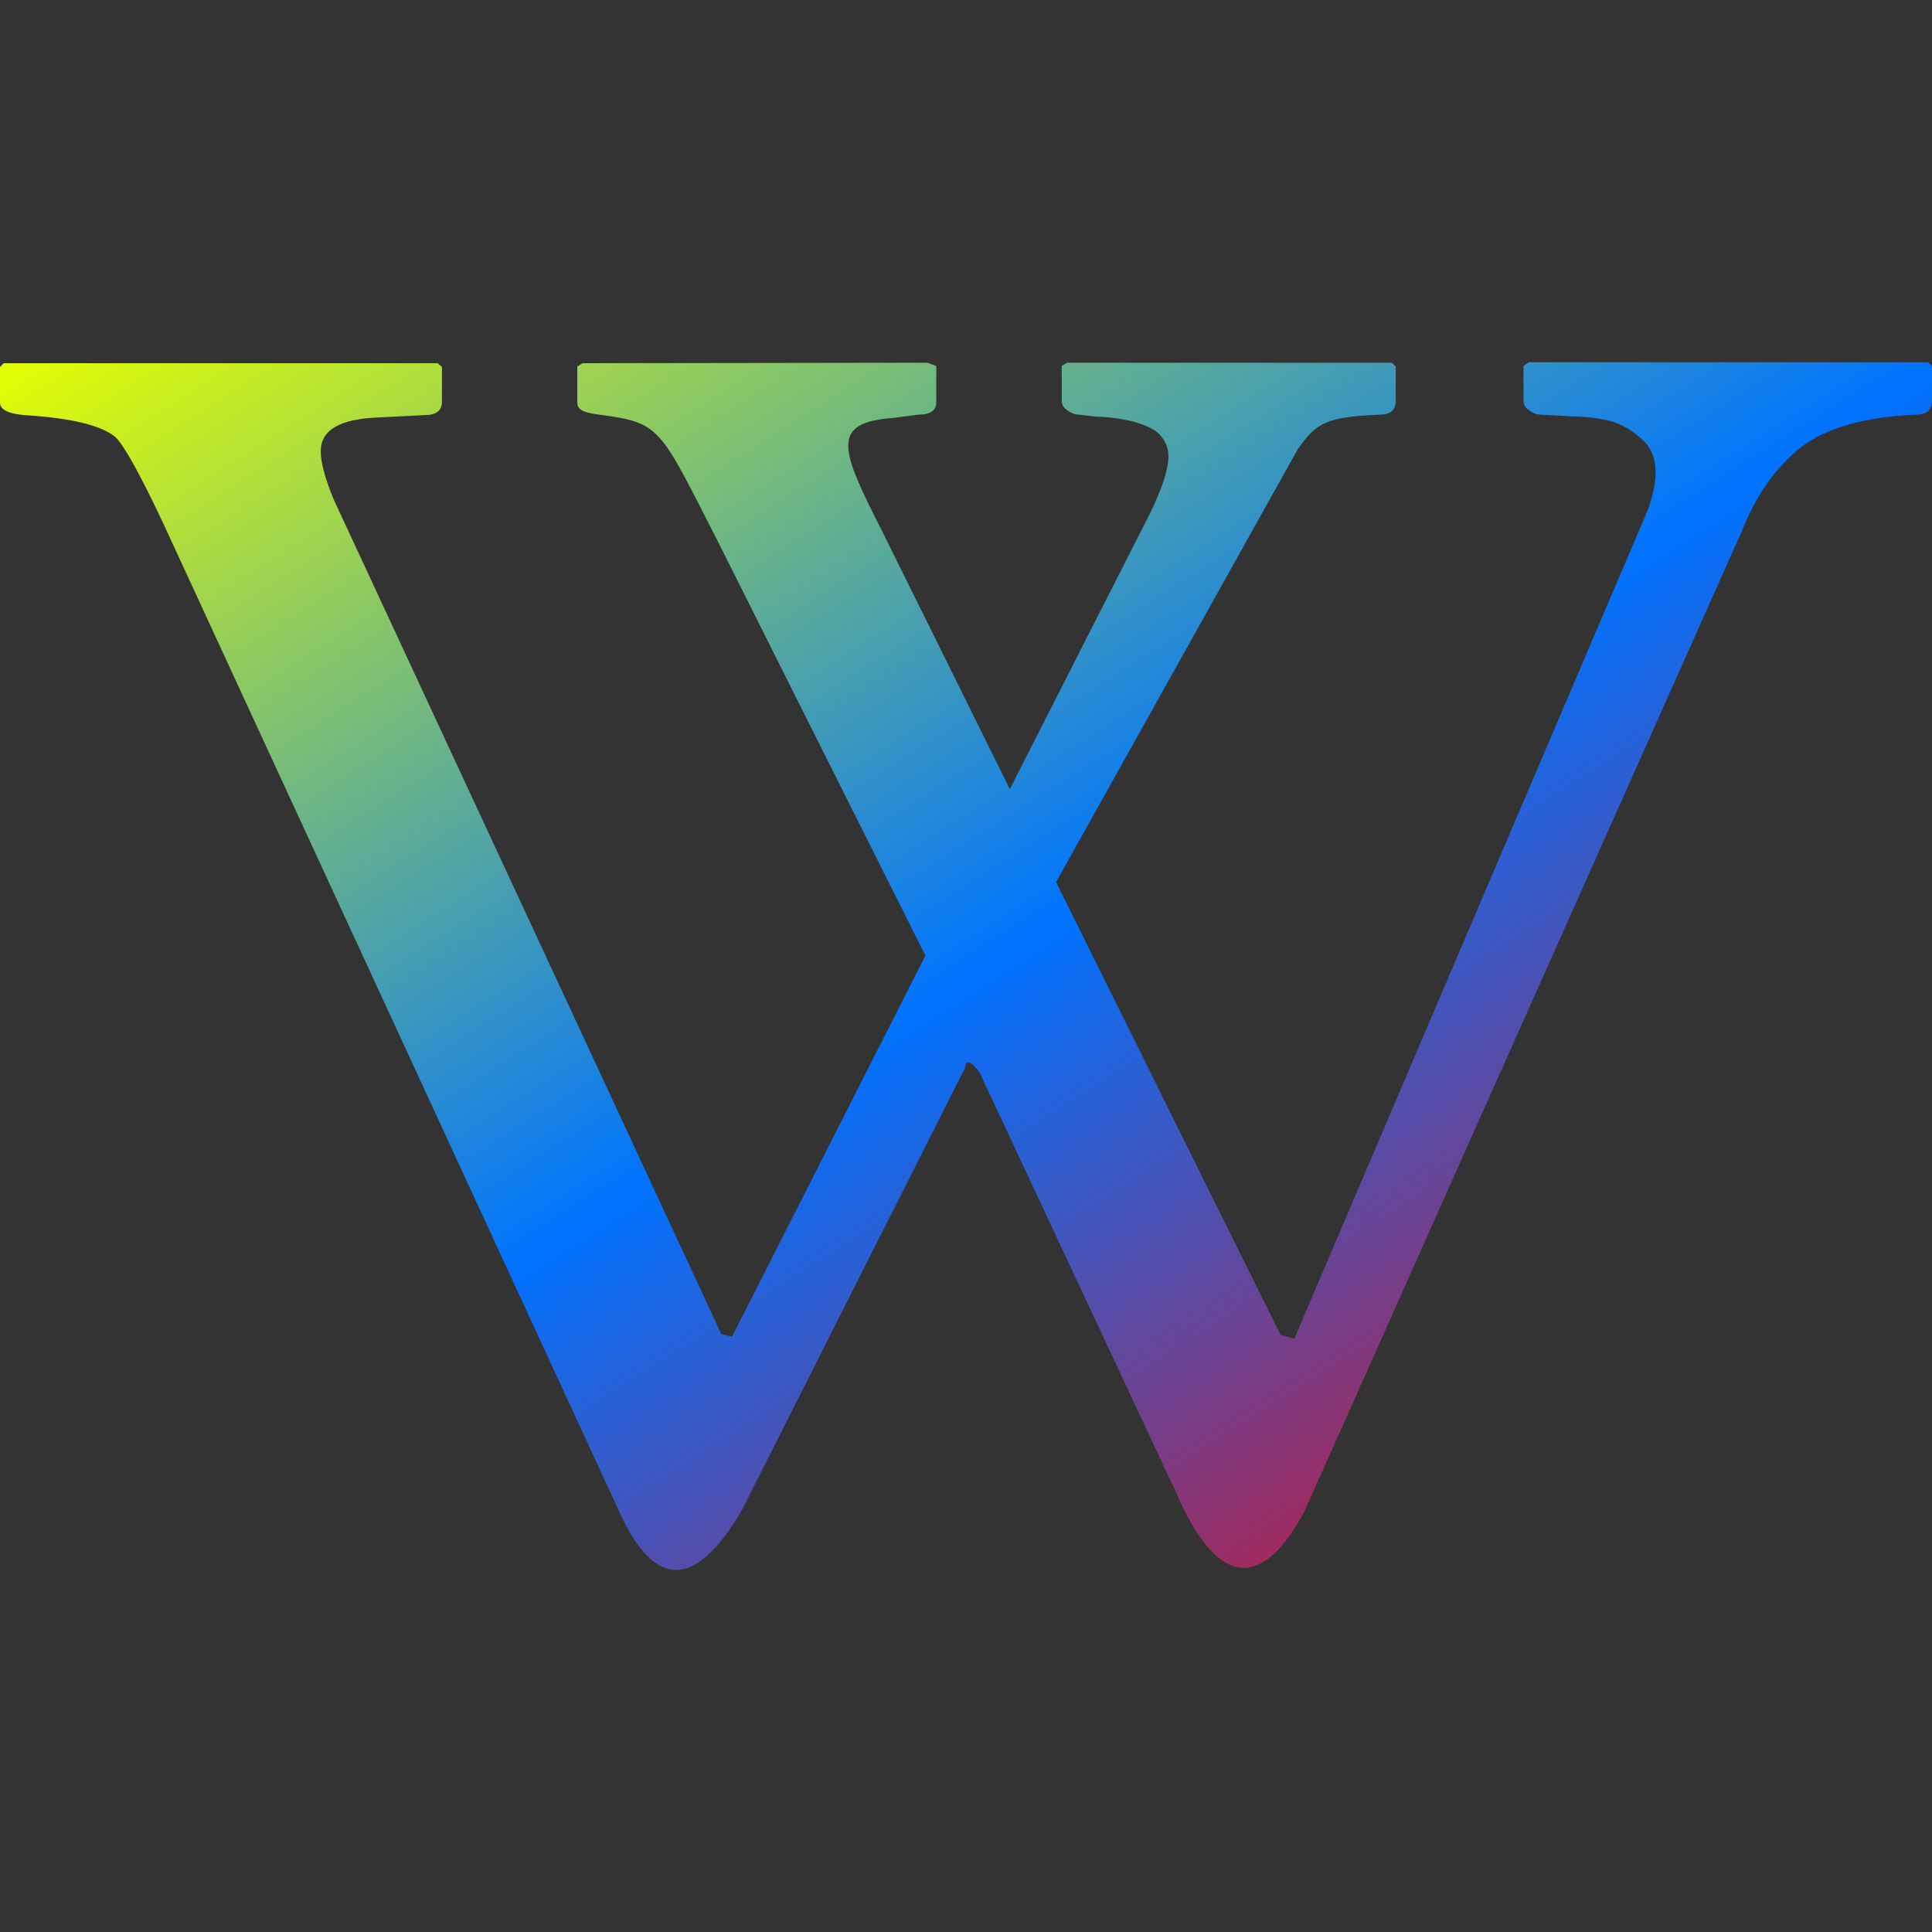 <svg xmlns="http://www.w3.org/2000/svg" xmlns:xlink="http://www.w3.org/1999/xlink" width="16" height="16" viewBox="0 0 16 16" version="1.1"><rect x="0" y="0" width="16" height="16" fill="#333333" stroke="none"/><defs><linearGradient id="linear0" x1="0%" x2="100%" y1="0%" y2="100%"><stop offset="0%" style="stop-color:#e5ff00; stop-opacity:1"/><stop offset="50%" style="stop-color:#0073ff; stop-opacity:1"/><stop offset="100%" style="stop-color:#ff0000; stop-opacity:1"/></linearGradient></defs><g id="surface1"><path style=" stroke:none;fill-rule:nonzero;fill:url(#linear0);fill-opacity:1;" d="M 8.836 3.004 L 8.793 3.031 L 8.793 3.32 C 8.793 3.352 8.809 3.379 8.84 3.398 C 8.871 3.422 8.902 3.434 8.934 3.434 L 9.066 3.449 C 9.406 3.461 9.566 3.551 9.609 3.605 C 9.691 3.703 9.73 3.812 9.535 4.23 L 8.363 6.535 L 7.305 4.398 C 6.957 3.715 6.875 3.5 7.398 3.461 L 7.605 3.434 C 7.707 3.434 7.754 3.398 7.754 3.332 L 7.754 3.031 L 7.68 3.004 L 4.824 3.008 L 4.781 3.035 L 4.781 3.336 C 4.781 3.402 4.855 3.422 4.992 3.438 C 5.48 3.504 5.469 3.555 5.953 4.5 L 7.664 7.914 L 6.062 11.07 L 5.973 11.047 L 2.762 4.133 C 2.688 3.953 2.656 3.82 2.656 3.738 C 2.656 3.562 2.812 3.469 3.137 3.457 L 3.512 3.438 C 3.613 3.438 3.66 3.402 3.66 3.324 L 3.66 3.039 L 3.625 3.008 L 0.031 3.008 L 0 3.039 L 0 3.336 C 0 3.391 0.066 3.426 0.203 3.438 C 0.582 3.461 0.832 3.52 0.953 3.617 C 1.07 3.719 1.367 4.367 1.367 4.367 L 5.129 12.52 C 5.398 13.117 5.734 13.211 6.145 12.504 L 7.992 8.844 C 8 8.719 8.113 8.883 8.113 8.883 L 9.801 12.492 C 10.105 13.113 10.453 13.176 10.805 12.512 L 14.422 4.406 C 14.539 4.109 14.699 3.879 14.906 3.711 C 15.113 3.547 15.434 3.453 15.867 3.434 C 15.957 3.434 16 3.395 16 3.316 L 16 3.031 L 15.969 3 L 12.66 3 L 12.617 3.031 L 12.617 3.316 C 12.617 3.352 12.633 3.379 12.664 3.398 C 12.695 3.422 12.727 3.434 12.762 3.434 L 13.035 3.449 C 13.375 3.461 13.469 3.527 13.602 3.641 C 13.73 3.758 13.746 3.949 13.645 4.227 L 10.719 11.086 L 10.605 11.055 L 8.746 7.305 L 10.746 3.723 C 10.902 3.496 10.992 3.453 11.426 3.434 C 11.516 3.434 11.559 3.398 11.559 3.316 L 11.559 3.035 L 11.527 3.004 Z M 8.836 3.004 "/></g></svg>
